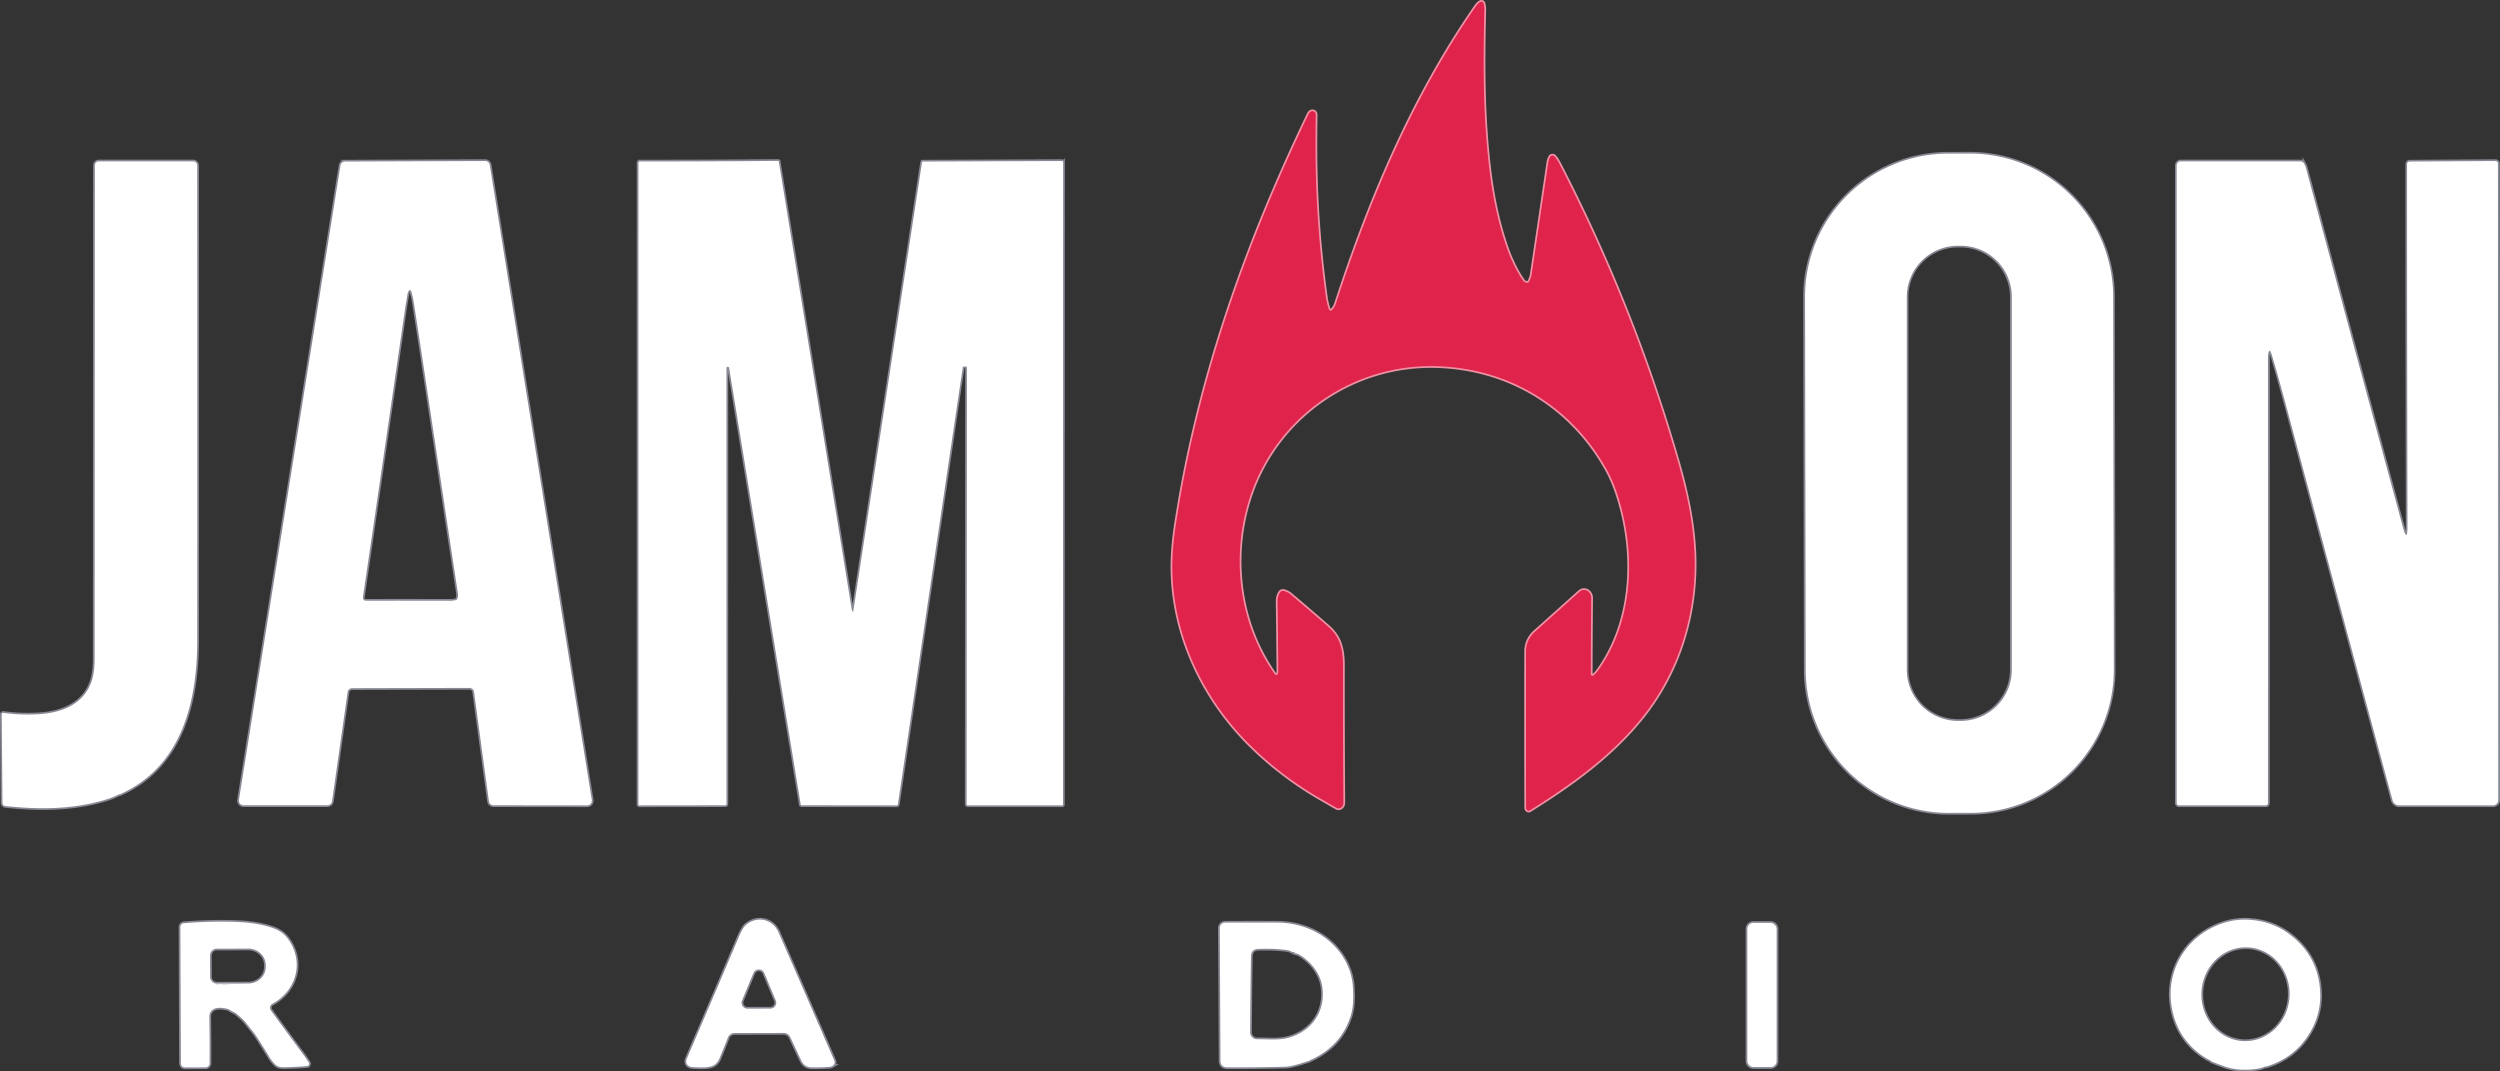 <?xml version="1.0" encoding="UTF-8"?>
<svg width="1432.6" height="613.98" version="1.1" viewBox="0 0 1432.6 613.98" xmlns="http://www.w3.org/2000/svg">
 <rect x="0" y="0" width="1432.6" height="613.98" fill="#333333" stroke="none"/>
 <g transform="translate(-94.12 -324.51)" fill="none" stroke-width="2">
  <path d="m826.11 711.02a0.99 0.99 0 0 1-1.49-0.14c-21.19-29.84-25.47-69.38-13.57-103.45 15.67-44.82 58.7-74.47 106.35-73.07 41.17 1.21 76.79 22.67 97.08 58.58q3.44 6.09 5.78 12.85c11.49 33.2 10.61 73.01-9.88 102.29q-1.34 1.92-3.04 3.44a0.96 0.96 0 0 1-1.6-0.71q0.01-22.66 0.23-43.52c0.03-3.7-3.79-6.29-6.82-3.57q-12.8 11.48-25.67 23.02c-3.02 2.72-4.86 6.71-4.87 10.76q-0.1 43.62 0.03 89.75 0 1.26 0.92 1.69 0.65 0.31 1.27-0.08c23.53-14.7 46.05-30.83 63.64-52.43 21-25.78 31.41-58.33 30.77-91.45-0.35-18.19-4.15-36.86-9.2-54.48q-25.72-89.77-68.36-172.18-1.14-2.2-2.74-4.13a1.54 1.54 0 0 0-2.54 0.25q-0.81 1.49-1.05 3.11-4.73 31.82-9.51 64.12-0.34 2.34-1.63 4.44a0.98 0.96 15.3 0 1-0.83 0.46q-1.61 0-2.52-1.32-5.53-8.07-9.25-18.65-7.01-19.96-10.02-45.14c-3.67-30.7-3.61-60.31-2.86-91.37q0.04-1.82-0.49-3.68a1.27 1.26-23.9 0 0-1.88-0.72q-1.36 0.83-2.31 2.2c-35.91 51.6-60.76 110.31-80.31 170.39q-0.68 2.1-2.2 3.85a1.14 1.13 55.5 0 1-1.93-0.36q-1.18-3.3-1.75-7.42-5.08-36.88-5.79-74.07-0.24-13.07 0.03-30.1a1.91 1.91 0 0 0-2.88-1.68q-0.76 0.45-1.14 1.22c-36.21 75.06-63.39 152.46-76 234.38q-1.71 11.06-2.07 20.17c-1.61 40.85 16.68 80.34 45.9 108.58q17.44 16.86 38.43 29.01 4.74 2.75 9.66 5.58c1.56 0.9 3.58-0.28 3.85-2.17q0.11-0.78 0.11-1.57-0.31-40.08-0.24-77.63c0.02-9.43-1.66-16.44-8.45-22.4q-9.14-8-21.64-18.57-1.76-1.49-4.06-1.96a1.85 1.83 22.4 0 0-1.89 0.78q-1.51 2.26-1.47 5.08 0.28 19.36 0.42 40.24 0.01 1.28-0.52 1.78" stroke="#ef91a5" vector-effect="non-scaling-stroke"/>
  <g stroke="#878994">
   <path d="m1305 494.43a82.03 82.03 0 0 0-82.173-81.887l-12.5 0.022a82.03 82.03 0 0 0-81.887 82.173l0.373 213.72a82.03 82.03 0 0 0 82.173 81.887l12.5-0.022a82.03 82.03 0 0 0 81.887-82.173l-0.373-213.72" vector-effect="non-scaling-stroke"/>
   <path d="m430.62 786.02a2.66 2.66 0 0 0 2.62-3.09l-58.47-363.91a2.66 2.66 0 0 0-2.64-2.24l-80.29 0.31a2.66 2.66 0 0 0-2.62 2.24l-58.17 363.55a2.66 2.66 0 0 0 2.63 3.08l48.06-0.01a2.66 2.66 0 0 0 2.64-2.28l8.92-62.51a2.66 2.66 0 0 1 2.63-2.29l67.19-0.16a2.66 2.66 0 0 1 2.64 2.3l8.53 62.65a2.66 2.66 0 0 0 2.63 2.3l53.7 0.06" vector-effect="non-scaling-stroke"/>
   <path d="m582.84 675.07q-0.55-0.72-0.69-1.62-20.88-128.42-41.73-256.29a0.54 0.54 0 0 0-0.54-0.45q-40.27 0.35-79.2 0.33a0.7 0.69-89.6 0 0-0.7 0.7l-0.02 367.75a0.53 0.53 0 0 0 0.53 0.53l49.24-0.06a0.69 0.69 0 0 0 0.69-0.69l0.01-250.03q0-0.5 0.5-0.49l0.42 0.01q0.5 0.01 0.58 0.5l41.02 250.24a0.56 0.54-4.2 0 0 0.55 0.46l54.52 0.06a0.64 0.63 4.2 0 0 0.63-0.54l37.14-250.28q0.09-0.67 0.77-0.66l0.95 0.02q0.7 0.01 0.7 0.7l-0.18 250.08a0.68 0.67 0 0 0 0.68 0.67h54.04q0.51 0 0.51-0.51l0.08-367.94a0.78 0.77 89.6 0 0-0.78-0.78l-79.59 0.31a0.52 0.51 4 0 0-0.5 0.43l-39.42 257.5a0.12 0.12 0 0 1-0.21 0.05" vector-effect="non-scaling-stroke"/>
   <path d="m1472.8 630.9q-0.77-0.93-1.12-2.22-36.71-135.43-55.99-207.4-0.47-1.76-1.19-3.02a2.51 2.51 0 0 0-2.18-1.27h-68.57a2.28 2.27 90 0 0-2.27 2.28v365.47a1.28 1.27 0 0 0 1.28 1.27h49.78a1.24 1.24 0 0 0 1.24-1.24q0.01-127.92 0.01-255.84 0-1.44 0.47-2.8 0.47-1.33 1.06-0.06 0.42 0.92 0.72 1.94 3.58 11.96 8.2 29.18 30.28 112.73 60.96 225.93a3.93 3.92-7.6 0 0 3.79 2.89h53.77a3 2.99-90 0 0 2.99-3l-0.16-364.72a1.52 1.51-0.2 0 0-1.53-1.51l-49.11 0.32a1.46 1.45-0.2 0 0-1.45 1.45q0.01 104.39 0.25 208.83 0 1.68-0.39 3.39-0.15 0.62-0.56 0.13" vector-effect="non-scaling-stroke"/>
   <path d="m162.46 779.65q0.07 0 0.13 0.03 0.13 0.04 0.26-0.02c35.22-15.64 44.25-52.56 44.28-87.88q0.09-132.73-0.01-272.45a2.34 2.33 90 0 0-2.33-2.34h-54.07a2.25 2.24 90 0 0-2.24 2.25q-0.06 137.79-0.13 282.33-0.01 7.83-1.52 12.66c-4.28 13.69-17.09 18.79-30.57 19.55q-10.54 0.59-19.99-0.74-1.16-0.16-1.15 1.01l0.42 50.58a1.77 1.77 0 0 0 1.58 1.74c19.42 2.14 38.29 1.94 56.56-3.33q4.82-1.39 8.63-3.36 0.07-0.03 0.15-0.03" vector-effect="non-scaling-stroke"/>
   <path d="m517.37 861.72q-15.03 35.37-29.63 69.33c-1.17 2.7 0.37 4.85 3.44 4.97 3.56 0.13 9.73 0.74 12.62-1.5q1.72-1.33 2.59-3.43 2.4-5.78 4.77-11.84 1.09-2.78 4.15-2.77 13.5 0 27.85-0.05a4.22 4.21-12.6 0 1 3.84 2.43q3.15 6.75 6.26 13.35 1.81 3.84 5.84 3.94 4.47 0.11 9.96-0.23 1.21-0.07 2.16-0.62a2.4 2.4 0 0 0 1-3.04q-16.72-38.53-31.99-73.49c-3.37-7.71-12.35-9.63-18.73-4.15q-1.75 1.51-4.13 7.1" vector-effect="non-scaling-stroke"/>
   <path d="m1360.9 932.38q0.07 0.19 0.26 0.27 3.72 1.59 7.82 3.01 3.91 1.35 8.1 1.69 6.47 0.52 12.74-0.82c0.78-0.17 1.61-0.78 2.34-0.85q0.82-0.07 1.58-0.32 14.33-4.65 22.44-16.59 7.85-11.56 7.51-24.68-0.55-21.29-17.53-34.17-10.01-7.6-23.5-8.36-10.02-0.56-19.67 3.91c-17.79 8.24-27.73 26.79-24.39 46.19q3.35 19.46 20.25 29.56 0.8 0.49 1.66 0.77 0.29 0.1 0.39 0.39" vector-effect="non-scaling-stroke"/>
   <path d="m234.95 910.5q1.81 2.27 3.61 4.51 1.86 2.31 3.36 4.67 3.53 5.53 6.89 11.06 0.53 0.87 1.2 1.67c1.84 2.2 2.83 3.69 6.47 3.65q6.73-0.06 13.62-0.67a1.3 1.3 0 0 0 0.98-1.99q-1.66-2.62-3.63-5.26-9.02-12.1-18.15-24.68a2.54 2.53 57.9 0 1 0.84-3.71c14.06-7.64 18.66-24.54 8.62-37.69q-2.96-3.88-8.23-5.72c-9.58-3.34-19.35-3.66-29.97-3.66q-10.59 0-21.07 0.87a2.19 2.19 0 0 0-2.01 2.18l0.3 77.83q0.01 2.64 2.65 2.63l11.51-0.05a2.28 2.28 0 0 0 2.27-2.27q0.09-12.96-0.13-26.47c-0.08-4.58 3.79-5.81 7.59-5.27 1.3 0.18 2.95 0.3 4.05 1.04q1.02 0.68 2.15 1.19 1.15 0.52 2.05 1.29 1.35 1.15 2.69 2.36 1.34 1.23 2.34 2.49" vector-effect="non-scaling-stroke"/>
   <path d="m845.55 931.64q0.15 0.12 0.25 0 0.04-0.05 0.1-0.07 16.87-7.95 22.22-24.93c1.65-5.25 1.59-11.12 1.26-16.53-0.91-15.14-11.52-27.96-25.51-33.49q-8.49-3.35-17.62-3.4-15.41-0.08-30.15 0.01a3.03 3.03 0 0 0-3.01 3.05l0.41 75.94q0.03 3.88 3.9 3.9 17.55 0.08 33.45-0.34 3.6-0.09 13.66-3.47 0.44-0.15 0.73-0.62 0.12-0.19 0.31-0.05" vector-effect="non-scaling-stroke"/>
   <path d="m1112.2 856.79a3.43 3.43 0 0 0-3.43-3.43h-9.92a3.43 3.43 0 0 0-3.43 3.43v75.78a3.43 3.43 0 0 0 3.43 3.43h9.92a3.43 3.43 0 0 0 3.43-3.43v-75.78" vector-effect="non-scaling-stroke"/>
   <path d="m1246.9 494.68a29.35 29.35 0 0 0-29.35-29.35h-1.48a29.35 29.35 0 0 0-29.35 29.35v213.6a29.35 29.35 0 0 0 29.35 29.35h1.48a29.35 29.35 0 0 0 29.35-29.35v-213.6" vector-effect="non-scaling-stroke"/>
   <path d="m337.1 536.09q-2.64-17.57-5.88-38.34-0.52-3.33-1.52-6.52a0.68 0.67-30.3 0 0-1.11-0.29q-0.66 0.63-0.83 1.56-0.97 5.2-1.8 10.89-11.76 81.05-23.87 163.39a1.72 1.72 0 0 0 1.71 1.98q24.77-0.05 48.36 0.02 1.66 0.01 3.2-0.41a1.24 1.22 4.7 0 0 0.79-0.66q0.65-1.34 0.32-3.46-9.17-60.34-17.27-114.26-1.05-6.95-2.1-13.9" vector-effect="non-scaling-stroke"/>
   <path d="m519.34 897.82a3.39 3.39 0 0 0 3.13 4.69l13.07-0.02a3.39 3.39 0 0 0 3.12-4.71l-6.56-15.65a3.39 3.39 0 0 0-6.26 0.01l-6.5 15.68" vector-effect="non-scaling-stroke"/>
   <path d="m1379.5 921.09a26.89 25.28 93 0 0 26.653-25.53 26.89 25.28 93 0 0-23.838-28.176 26.89 25.28 93 0 0-26.653 25.53 26.89 25.28 93 0 0 23.838 28.176" vector-effect="non-scaling-stroke"/>
   <path d="m214.46 872.05 0.04 12.24a3.88 3.88 0 0 0 3.89 3.86l18.06-0.06a10.02 9.58-0.2 0 0 9.99-9.62v-0.84a10.02 9.58-0.2 0 0-10.05-9.54l-18.06 0.06a3.88 3.88 0 0 0-3.87 3.9" vector-effect="non-scaling-stroke"/>
   <path d="m221.1 888.47c1.47 0.52 3.7-0.09 5.13-0.09q3.06 0 6.12 0 0.04 0 0.06-0.02 0.06-0.03 0-0.04t-0.11-0.01q-7.12-0.02-13.92 0.01-1.07 0.01-0.04 0.32 0.59 0.18 1.34-0.13a2.01 1.99 43.1 0 1 1.42-0.04" vector-effect="non-scaling-stroke"/>
   <path d="m835.89 870.63q0.19-0.03 0.21-0.2a0.29 0.29 0 0 0-0.32-0.31q-0.97 0.1-1.75-0.38-0.91-0.57-2.34-0.77-7.75-1.08-16.79-0.67-3.85 0.18-3.93 4.47-0.36 21.26-0.48 43.28a3.96 3.96 0 0 0 4 3.98c5.41-0.05 12.18 0.65 17.42-0.68 11.65-2.96 19.75-12.12 20.23-23.86q0.29-6.97-2.53-12.46-3.39-6.61-10.34-11.12-1.48-0.95-3.38-1.21a0.041 0.031-45.6 0 1 0-0.07" vector-effect="non-scaling-stroke"/>
  </g>
 </g>
 <path d="m731.99 386.51q0.53-0.5 0.52-1.78-0.14-20.88-0.42-40.24-0.04-2.82 1.47-5.08a1.85 1.83 22.4 0 1 1.89-0.78q2.3 0.47 4.06 1.96 12.5 10.57 21.64 18.57c6.79 5.96 8.47 12.97 8.45 22.4q-0.07 37.55 0.24 77.63 0 0.79-0.11 1.57c-0.27 1.89-2.29 3.07-3.85 2.17q-4.92-2.83-9.66-5.58-20.99-12.15-38.43-29.01c-29.22-28.24-47.51-67.73-45.9-108.58q0.36-9.11 2.07-20.17c12.61-81.92 39.79-159.32 76-234.38q0.38-0.77 1.14-1.22a1.91 1.91 0 0 1 2.88 1.68q-0.27 17.03-0.03 30.1 0.71 37.19 5.79 74.07 0.57 4.12 1.75 7.42a1.14 1.13 55.5 0 0 1.93 0.36q1.52-1.75 2.2-3.85c19.55-60.08 44.4-118.79 80.31-170.39q0.95-1.37 2.31-2.2a1.26 1.27 66.1 0 1 1.88 0.72q0.53 1.86 0.49 3.68c-0.75 31.06-0.81 60.67 2.86 91.37q3.01 25.18 10.02 45.14 3.72 10.58 9.25 18.65 0.91 1.32 2.52 1.32a0.98 0.96 15.3 0 0 0.83-0.46q1.29-2.1 1.63-4.44 4.78-32.3 9.51-64.12 0.24-1.62 1.05-3.11a1.54 1.54 0 0 1 2.54-0.25q1.6 1.93 2.74 4.13 42.64 82.41 68.36 172.18c5.05 17.62 8.85 36.29 9.2 54.48 0.64 33.12-9.77 65.67-30.77 91.45-17.59 21.6-40.11 37.73-63.64 52.43q-0.62 0.39-1.27 0.08-0.92-0.43-0.92-1.69-0.13-46.13-0.03-89.75c0.01-4.05 1.85-8.04 4.87-10.76q12.87-11.54 25.67-23.02c3.03-2.72 6.85-0.13 6.82 3.57q-0.22 20.86-0.23 43.52a0.96 0.96 0 0 0 1.6 0.71q1.7-1.52 3.04-3.44c20.49-29.28 21.37-69.09 9.88-102.29q-2.34-6.76-5.78-12.85c-20.29-35.91-55.91-57.37-97.08-58.58-47.65-1.4-90.68 28.25-106.35 73.07-11.9 34.07-7.62 73.61 13.57 103.45a0.99 0.99 0 0 0 1.49 0.14z" fill="#df234a"/>
 <g fill="#fff">
  <path d="m1211.3 383.63a82.03 82.03 0 0 1-81.887 82.173l-12.5 0.022a82.03 82.03 0 0 1-82.173-81.887l-0.373-213.72a82.03 82.03 0 0 1 81.887-82.173l12.5-0.022a82.03 82.03 0 0 1 82.173 81.887zm-58.446-213.47a29.35 29.35 0 0 0-29.35-29.35h-1.48a29.35 29.35 0 0 0-29.35 29.35v213.6a29.35 29.35 0 0 0 29.35 29.35h1.48a29.35 29.35 0 0 0 29.35-29.35z"/>
  <path d="m336.5 461.51-53.7-0.06a2.66 2.66 0 0 1-2.63-2.3l-8.53-62.65a2.66 2.66 0 0 0-2.64-2.3l-67.19 0.16a2.66 2.66 0 0 0-2.63 2.29l-8.92 62.51a2.66 2.66 0 0 1-2.64 2.28l-48.06 0.01a2.66 2.66 0 0 1-2.63-3.08l58.17-363.55a2.66 2.66 0 0 1 2.62-2.24l80.29-0.31a2.66 2.66 0 0 1 2.64 2.24l58.47 363.91a2.66 2.66 0 0 1-2.62 3.09zm-93.52-249.93q-2.64-17.57-5.88-38.34-0.52-3.33-1.52-6.52a0.67 0.68 59.7 0 0-1.11-0.29q-0.66 0.63-0.83 1.56-0.97 5.2-1.8 10.89-11.76 81.05-23.87 163.39a1.72 1.72 0 0 0 1.71 1.98q24.77-0.05 48.36 0.02 1.66 0.01 3.2-0.41a1.24 1.22 4.7 0 0 0.79-0.66q0.65-1.34 0.32-3.46-9.17-60.34-17.27-114.26-1.05-6.95-2.1-13.9z"/>
  <path d="m488.72 350.56a0.12 0.12 0 0 0 0.21-0.05l39.42-257.5a0.52 0.51 4 0 1 0.5-0.43l79.59-0.31a0.78 0.77 89.6 0 1 0.78 0.78l-0.08 367.94q0 0.51-0.51 0.51h-54.04a0.68 0.67 0 0 1-0.68-0.67l0.18-250.08q0-0.69-0.7-0.7l-0.95-0.02q-0.68-0.01-0.77 0.66l-37.14 250.28a0.64 0.63 4.2 0 1-0.63 0.54l-54.52-0.06a0.54 0.56 85.8 0 1-0.55-0.46l-41.02-250.24q-0.08-0.49-0.58-0.5l-0.42-0.01q-0.5-0.01-0.5 0.49l-0.01 250.03a0.69 0.69 0 0 1-0.69 0.69l-49.24 0.06a0.53 0.53 0 0 1-0.53-0.53l0.02-367.75a0.69 0.7 0.4 0 1 0.7-0.7q38.93 0.02 79.2-0.33a0.54 0.54 0 0 1 0.54 0.45q20.85 127.87 41.73 256.29 0.14 0.9 0.69 1.62z"/>
  <path d="m1379.2 306.26q0.39-1.71 0.39-3.39-0.24-104.44-0.25-208.83a1.45 1.46 89.8 0 1 1.45-1.45l49.11-0.32a1.51 1.52 89.8 0 1 1.53 1.51l0.16 364.72a2.99 3 0 0 1-2.99 3h-53.77a3.92 3.93 82.4 0 1-3.79-2.89q-30.68-113.2-60.96-225.93-4.62-17.22-8.2-29.18-0.3-1.02-0.72-1.94-0.59-1.27-1.06 0.06-0.47 1.36-0.47 2.8 0 127.92-0.01 255.84a1.24 1.24 0 0 1-1.24 1.24h-49.78a1.28 1.27 0 0 1-1.28-1.27v-365.47a2.27 2.28 0 0 1 2.27-2.28h68.57a2.51 2.51 0 0 1 2.18 1.27q0.72 1.26 1.19 3.02 19.28 71.97 55.99 207.4 0.35 1.29 1.12 2.22 0.41 0.49 0.56-0.13z"/>
  <path d="m68.19 455.17q-3.81 1.97-8.63 3.36c-18.27 5.27-37.14 5.47-56.56 3.33a1.77 1.77 0 0 1-1.58-1.74l-0.42-50.58q-0.01-1.17 1.15-1.01 9.45 1.33 19.99 0.74c13.48-0.76 26.29-5.86 30.57-19.55q1.51-4.83 1.52-12.66 0.07-144.54 0.13-282.33a2.24 2.25 0 0 1 2.24-2.25h54.07a2.33 2.34 0 0 1 2.33 2.34q0.1 139.72 0.01 272.45c-0.03 35.32-9.06 72.24-44.28 87.88q-0.13 0.06-0.26 0.02-0.06-0.03-0.13-0.03-0.08 0-0.15 0.03z"/>
  <path d="m427.38 530.11c6.38-5.48 15.36-3.56 18.73 4.15q15.27 34.96 31.99 73.49a2.4 2.4 0 0 1-1 3.04q-0.95 0.55-2.16 0.62-5.49 0.34-9.96 0.23-4.03-0.1-5.84-3.94-3.11-6.6-6.26-13.35a4.21 4.22 77.4 0 0-3.84-2.43q-14.35 0.05-27.85 0.05-3.06-0.01-4.15 2.77-2.37 6.06-4.77 11.84-0.87 2.1-2.59 3.43c-2.89 2.24-9.06 1.63-12.62 1.5-3.07-0.12-4.61-2.27-3.44-4.97q14.6-33.96 29.63-69.33 2.38-5.59 4.13-7.1zm-2.16 43.2a3.39 3.39 0 0 0 3.13 4.69l13.07-0.02a3.39 3.39 0 0 0 3.12-4.71l-6.56-15.65a3.39 3.39 0 0 0-6.26 0.01z"/>
  <path d="m1266.4 607.48q-0.86-0.28-1.66-0.77-16.9-10.1-20.25-29.56c-3.34-19.4 6.6-37.95 24.39-46.19q9.65-4.47 19.67-3.91 13.49 0.76 23.5 8.36 16.98 12.88 17.53 34.17 0.34 13.12-7.51 24.68-8.11 11.94-22.44 16.59-0.76 0.25-1.58 0.32c-0.73 0.07-1.56 0.68-2.34 0.85q-6.27 1.34-12.74 0.82-4.19-0.34-8.1-1.69-4.1-1.42-7.82-3.01-0.19-0.08-0.26-0.27-0.1-0.29-0.39-0.39zm18.953-10.897a25.28 26.89 3 0 0 26.653-25.53 25.28 26.89 3 0 0-23.838-28.176 25.28 26.89 3 0 0-26.653 25.53 25.28 26.89 3 0 0 23.838 28.176z"/>
  <path d="m138.49 583.5q-1.34-1.21-2.69-2.36-0.9-0.77-2.05-1.29-1.13-0.51-2.15-1.19c-1.1-0.74-2.75-0.86-4.05-1.04-3.8-0.54-7.67 0.69-7.59 5.27q0.22 13.51 0.13 26.47a2.28 2.28 0 0 1-2.27 2.27l-11.51 0.05q-2.64 0.01-2.65-2.63l-0.3-77.83a2.19 2.19 0 0 1 2.01-2.18q10.48-0.87 21.07-0.87c10.62 0 20.39 0.32 29.97 3.66q5.27 1.84 8.23 5.72c10.04 13.15 5.44 30.05-8.62 37.69a2.54 2.53 57.9 0 0-0.84 3.71q9.13 12.58 18.15 24.68 1.97 2.64 3.63 5.26a1.3 1.3 0 0 1-0.98 1.99q-6.89 0.61-13.62 0.67c-3.64 0.04-4.63-1.45-6.47-3.65q-0.67-0.8-1.2-1.67-3.36-5.53-6.89-11.06-1.5-2.36-3.36-4.67-1.8-2.24-3.61-4.51-1-1.26-2.34-2.49zm-18.15-35.96 0.04 12.24a3.88 3.88 0 0 0 3.89 3.86l18.06-0.06a9.58 10.02 89.8 0 0 9.99-9.62v-0.84a9.58 10.02 89.8 0 0-10.05-9.54l-18.06 0.06a3.88 3.88 0 0 0-3.87 3.9zm6.64 16.42c1.47 0.52 3.7-0.09 5.13-0.09q3.06 0 6.12 0 0.04 0 0.06-0.02 0.06-0.03 0-0.04t-0.11-0.01q-7.12-0.02-13.92 0.01-1.07 0.01-0.04 0.32 0.59 0.18 1.34-0.13a2.01 1.99 43.1 0 1 1.42-0.04z"/>
  <path d="m751.12 607.18q-0.29 0.47-0.73 0.62-10.06 3.38-13.66 3.47-15.9 0.42-33.45 0.34-3.87-0.02-3.9-3.9l-0.41-75.94a3.03 3.03 0 0 1 3.01-3.05q14.74-0.09 30.15-0.01 9.13 0.05 17.62 3.4c13.99 5.53 24.6 18.35 25.51 33.49 0.33 5.41 0.39 11.28-1.26 16.53q-5.35 16.98-22.22 24.93-0.06 0.02-0.1 0.07-0.1 0.12-0.25 0-0.19-0.14-0.31 0.05zm-9.35-61.06q0.19-0.03 0.21-0.2a0.29 0.29 0 0 0-0.32-0.31q-0.97 0.1-1.75-0.38-0.91-0.57-2.34-0.77-7.75-1.08-16.79-0.67-3.85 0.18-3.93 4.47-0.36 21.26-0.48 43.28a3.96 3.96 0 0 0 4 3.98c5.41-0.05 12.18 0.65 17.42-0.68 11.65-2.96 19.75-12.12 20.23-23.86q0.29-6.97-2.53-12.46-3.39-6.61-10.34-11.12-1.48-0.95-3.38-1.21a0.031 0.041 44.4 0 1 0-0.07z"/>
  <rect x="1001.3" y="528.85" width="16.78" height="82.64" rx="3.43"/>
  <path d="m126.98 563.96a2.01 1.99 43.1 0 0-1.42 0.04q-0.75 0.31-1.34 0.13-1.03-0.31 0.04-0.32 6.8-0.03 13.92-0.01 0.05 0 0.11 0.01t0 0.04q-0.02 0.02-0.06 0.02-3.06 0-6.12 0c-1.43 0-3.66 0.61-5.13 0.09z"/>
 </g>
</svg>
